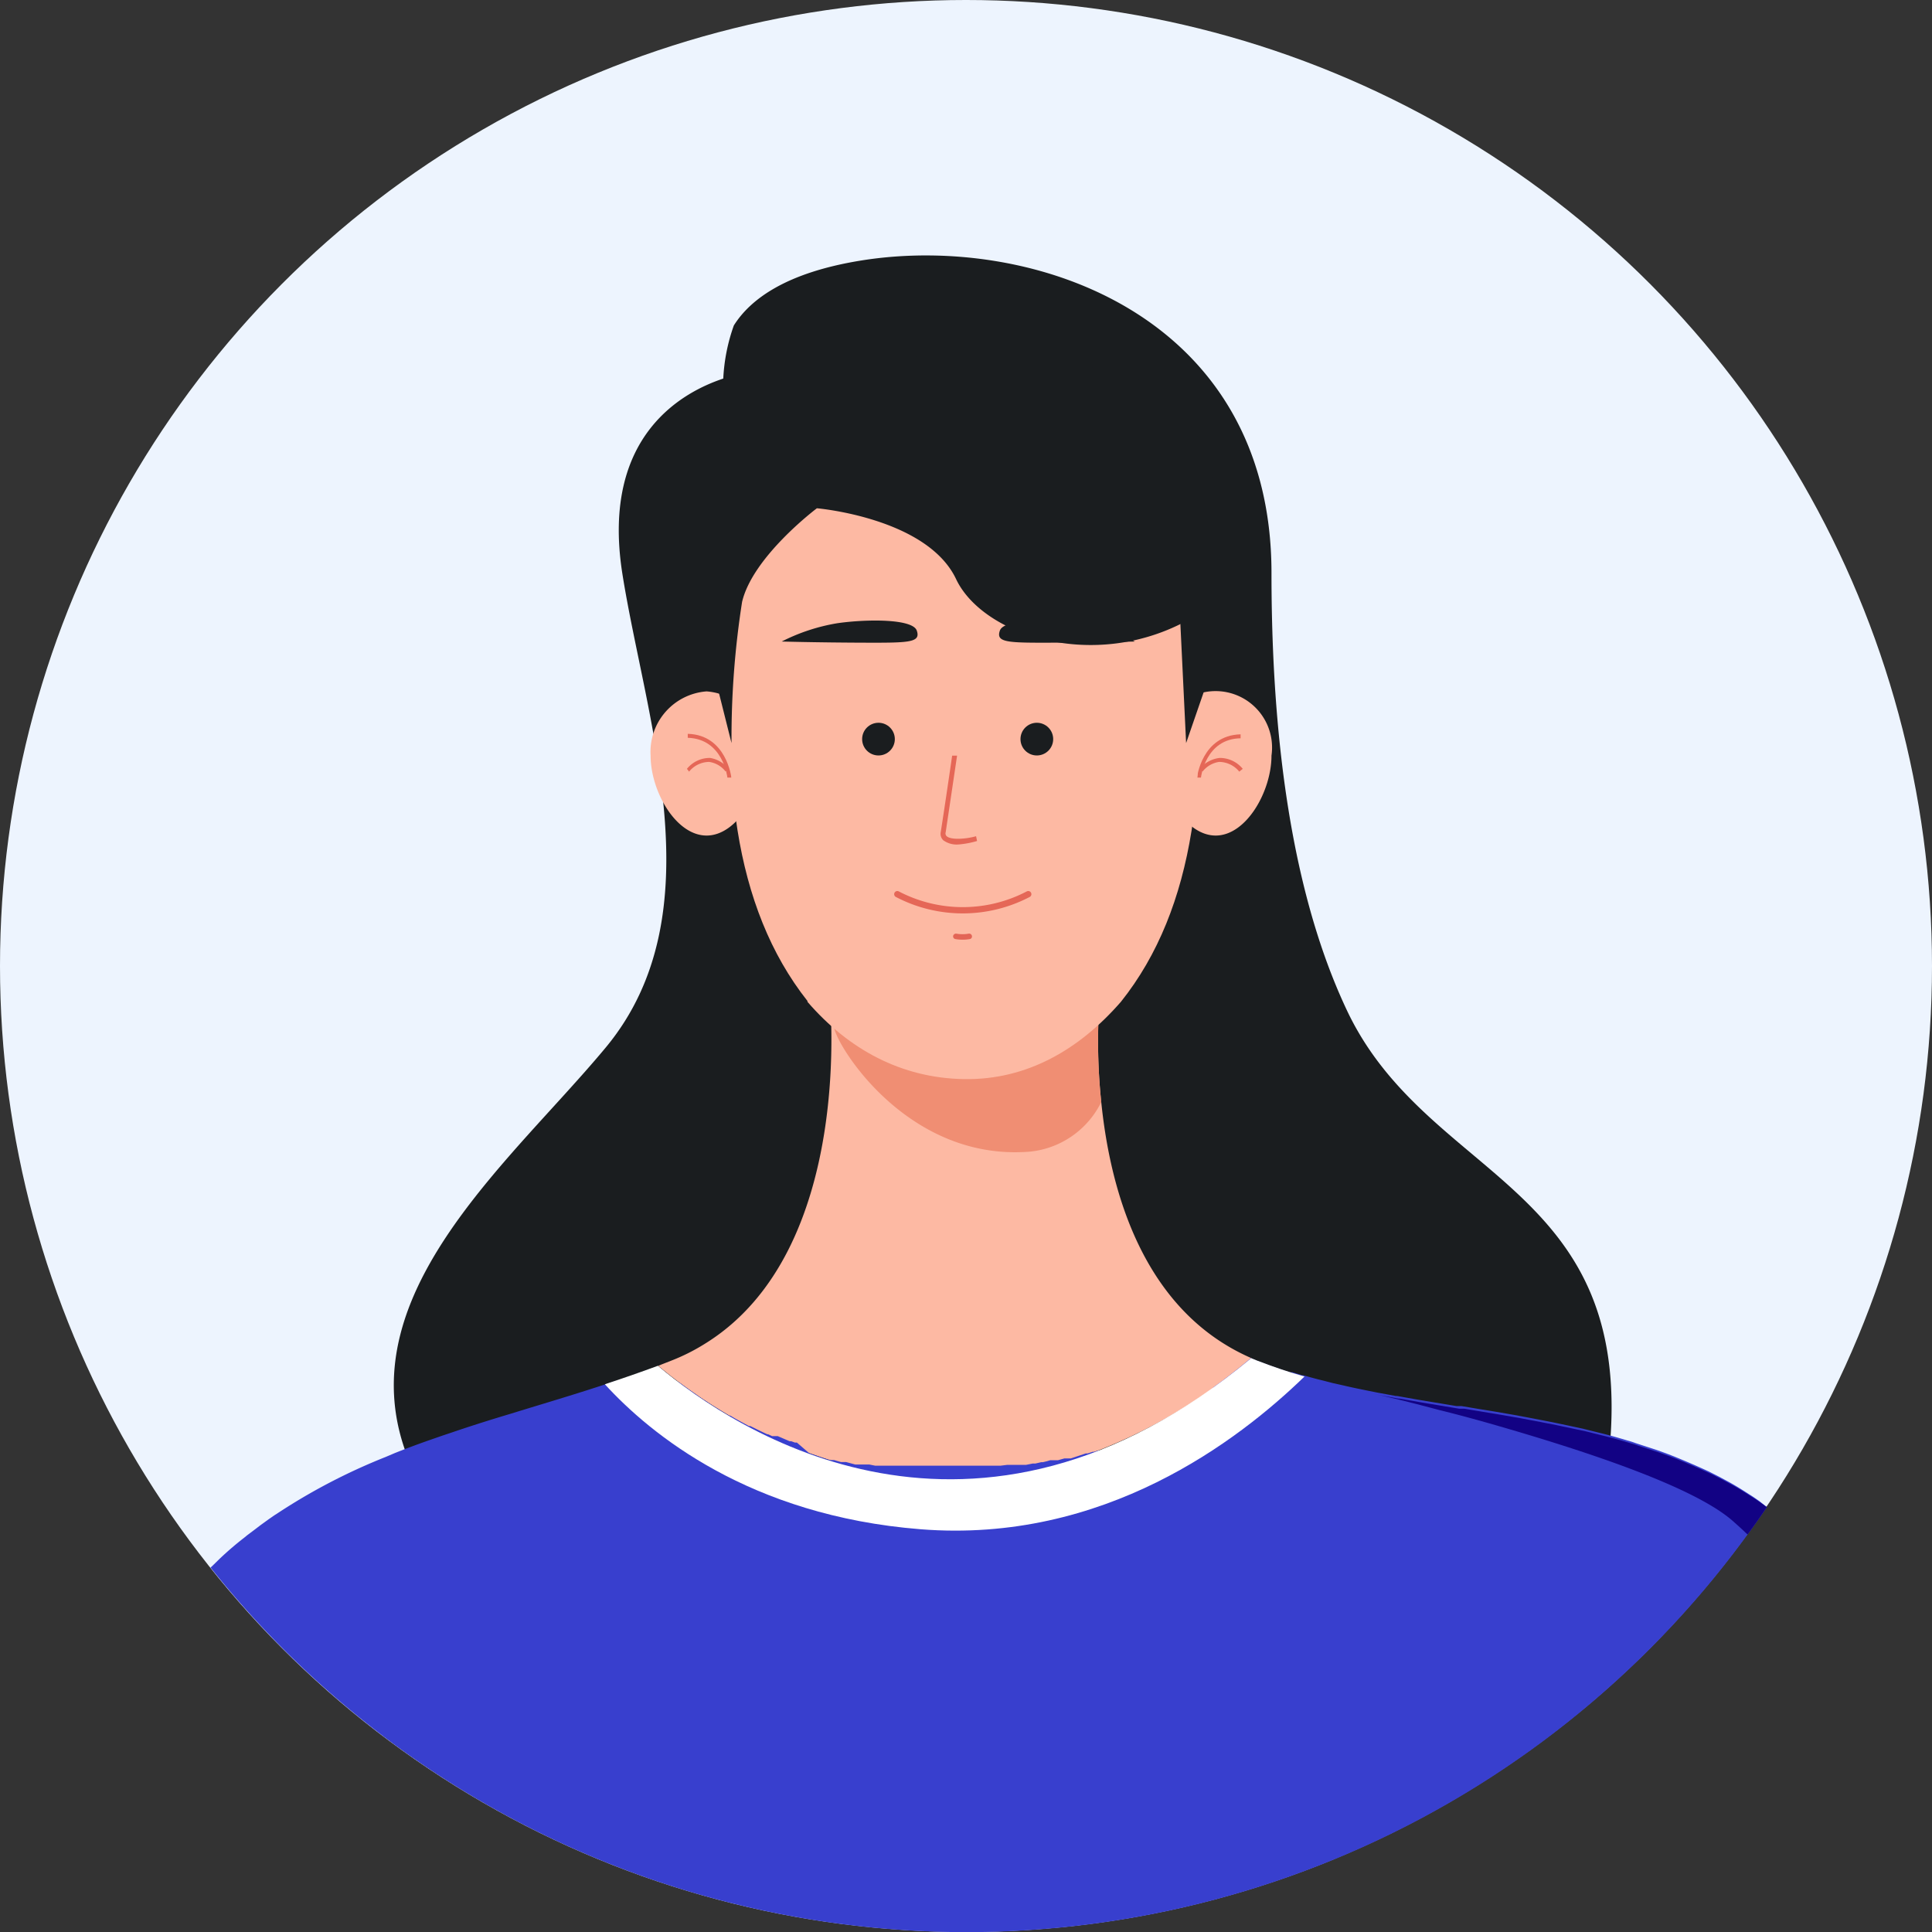 <svg xmlns="http://www.w3.org/2000/svg" viewBox="0 0 117 117"><rect x="0" y="0" width="117" height="117" fill="#333333" stroke="none"/><defs><style>.cls-1{fill:#edf4fe;}.cls-2{fill:#1a1d1f;}.cls-3{fill:#fdb9a3;}.cls-4{fill:#f08e73;}.cls-5{fill:#383fce;}.cls-6{fill:#fff;}.cls-7{fill:#e56757;}.cls-8{fill:#120284;}.cls-9{fill:#e36556;}.cls-10,.cls-11{fill:none;}.cls-10{stroke:#e56757;stroke-linecap:round;stroke-miterlimit:10;stroke-width:0.38px;}</style></defs><g id="图层_2" data-name="图层 2"><g id="Design"><circle class="cls-1" cx="58.5" cy="58.5" r="58.5"/><path class="cls-2" d="M73.86,75.37l-6.23,32-.29,1.48s-11.45,7-24.46,6h0a58.36,58.36,0,0,1-19.63-9.7,0,0,0,0,0,0,0c-.18-.19-.36-.4-.54-.6,6-1.82,10.54-5.13,5.27-11.11-10.68-12.12,1.94-21.86,8.7-30s2.38-19.93,1-28.76c-1.3-8.43,3.84-11,6.14-11.76.63-.2,1-.27,1.06-.29a3.71,3.71,0,0,0,2-1.48Z"/><path class="cls-2" d="M96.68,92.69a37,37,0,0,0-.91,10.9,58.1,58.1,0,0,1-15,9,36.48,36.48,0,0,1-13.09-5.23,68.59,68.59,0,0,1-14.7-12.52L60.1,48.16,43.8,23.68a7.15,7.15,0,0,1,0-.74,11.14,11.14,0,0,1,.64-3.23c1-1.59,3.17-3.21,7.75-3.94C62.59,14.12,77,19.11,77,34.7c0,12.81,2,21.17,4.68,26.72C87.11,72.47,101.32,71.71,96.68,92.69Z"/><path class="cls-3" d="M75.79,82.25a32.28,32.28,0,0,1-11.22,6.28h0C52.83,92,43.49,85.75,39.86,82.71l.79-.31a12,12,0,0,0,2-1c9.26-5.67,7.58-21.27,7.58-21.27H66.62a35.07,35.07,0,0,0,.07,6.6C67.24,72.17,69.25,79.41,75.79,82.25Z"/><path class="cls-4" d="M66.69,66.74a5.41,5.41,0,0,1-4.3,3c-7.65.64-12-6.88-11.87-7.58l.4-2h15.7A35.07,35.07,0,0,0,66.69,66.74Z"/><path class="cls-5" d="M107,91.27c-.38.56-.77,1.12-1.17,1.66a58.5,58.5,0,0,1-93.08,2l.11-.1.46-.45q.72-.68,1.47-1.26l.17-.14.32-.24.5-.38.51-.37c.14-.09.28-.2.43-.29a36.19,36.19,0,0,1,6.64-3.47L23.9,88c.65-.26,1.32-.51,2-.75l.89-.31.51-.17c1.2-.41,2.4-.79,3.61-1.15l.55-.17.59-.18c1.55-.47,3.1-.94,4.62-1.44l.53-.17.07,0,.42-.15,1.07-.37.53-.19.09,0,.5-.19.18.15.18.15.71.56.12.09.05,0,.18.13.19.14,0,0h0l.88.62,0,0h0l.19.13.22.14.23.15a1.64,1.64,0,0,0,.22.14l.12.08.11.06.23.15.33.2.15.08.06,0c.22.14.46.27.7.4l.42.23h0l.09,0,.14.07.28.14,0,0,.33.16,0,0,.28.13.05,0,.24.11.09,0h0l.08,0,.1,0,.07,0,.72.31.1,0,.22.08.12,0L49,88l1,.34.25.08.1,0,.06,0,.1,0,.42.12.15,0h0l.06,0,.1,0,.26.07.3.08h.09l.19,0h.06l.07,0,.22,0,.12,0h.1l.35.07H53l.13,0,.24,0,.29,0,.13,0,.18,0h.08l.28,0,.35,0h.07l.38,0,.38,0h.1l.23,0,.55,0,.52,0h1.94l.32,0h.32l.21,0h.24l.15,0h.19l.23,0h.09l.4-.05h.12l.21,0,.08,0h.12l.24,0,.14,0,.23,0,.4-.08.16,0h0l.35-.08.1,0,.25-.06.2-.06h.08l.12,0h0l.08,0,.09,0h0l.1,0,.39-.11.18,0,.11,0,.1,0,.24-.08.66-.22.12,0,.3-.1.11,0,.18-.07h0l0,0h0l.13,0h0l.11,0,.09,0,.09,0,.12,0,0,0h0l0,0,0,0,.1,0,.12,0,0,0,.19-.09h.05l.19-.09,0,0,.17-.08.14-.07c.32-.15.63-.3,1-.47s.79-.42,1.18-.64l.35-.21.07,0,.11-.07.12-.07.21-.12.1-.07.29-.18.15-.09h0l.45-.29.3-.2.08-.06.08,0,.07,0L73.5,84l.25-.18.19-.14,0,0,.14-.1.11-.09.11-.08.68-.53.09-.07.68-.56.38.16.46.17.41.15.34.12.38.13.38.12.16,0,.32.1h0l.3.09h0l0,0h.06c.39.11.77.22,1.16.31l.62.16.63.14c.5.12,1,.22,1.54.33l.55.11,1.1.2h.07l1.24.22,2.35.39.3,0,1.08.18.92.15,1.33.23,1.32.25.92.18.9.19.89.19.6.15.61.15q.75.19,1.5.42a4.26,4.26,0,0,1,.47.15l1.26.41c.4.14.81.29,1.2.45.66.27,1.31.55,2,.87l.63.32.63.34c.41.23.81.48,1.21.74h0c.2.12.39.26.58.39Z"/><path class="cls-6" d="M79,83.36c-4,3.88-12.15,10.13-23.25,9.25-10.36-.82-16.37-5.77-19.12-8.78,1.09-.36,2.16-.73,3.21-1.12,4.74,4,19.17,13.47,35.93-.46l.37.15C77.08,82.76,78,83.08,79,83.36Z"/><path class="cls-3" d="M77,45.76a3.42,3.42,0,1,0-6.77,0c0,2.14,1.52,4.84,3.39,4.84S77,47.9,77,45.76Z"/><path class="cls-7" d="M72.73,47.09l-.24,0s.29-2.56,2.64-2.62v.24C73,44.74,72.73,47.06,72.73,47.09Z"/><path class="cls-7" d="M75.05,46.73a1.59,1.59,0,0,0-1.22-.59,1.56,1.56,0,0,0-1,.58l-.19-.15a1.84,1.84,0,0,1,1.22-.67,1.79,1.79,0,0,1,1.4.66Z"/><path class="cls-3" d="M39.4,45.76a3.67,3.67,0,0,1,3.39-3.89,3.66,3.66,0,0,1,3.38,3.89c0,2.14-1.51,4.84-3.38,4.84S39.4,47.9,39.4,45.76Z"/><path class="cls-7" d="M44.05,47.09l.24,0S44,44.5,41.65,44.44v.24C43.78,44.74,44.05,47.06,44.05,47.09Z"/><path class="cls-7" d="M41.73,46.73a1.59,1.59,0,0,1,1.21-.59,1.53,1.53,0,0,1,1,.58l.19-.15A1.8,1.8,0,0,0,43,45.9a1.78,1.78,0,0,0-1.4.66Z"/><path class="cls-3" d="M67.88,60.67c-2.51,2.88-5.68,4.74-9.49,4.68s-7-1.8-9.49-4.68l0-.05c-4.49-5.68-5.41-13.95-4.19-23.8S58.39,25.5,58.39,25.5,70.9,26.94,72.12,36.82,72.41,55,67.88,60.67Z"/><circle class="cls-2" cx="62.79" cy="44.76" r="0.99"/><circle class="cls-2" cx="53.2" cy="44.76" r="0.99"/><path class="cls-2" d="M68.73,38.85s-2.12.06-4.92.07-3.51,0-3.26-.73,3.05-.7,4.8-.45A11.56,11.56,0,0,1,68.73,38.85Z"/><path class="cls-2" d="M47.34,38.85s2.12.06,4.92.07,3.51,0,3.26-.73-3.05-.7-4.8-.45A11.56,11.56,0,0,0,47.34,38.85Z"/><path class="cls-7" d="M58.05,51.14a1.38,1.38,0,0,1-.92-.25.53.53,0,0,1-.16-.5c.15-.92.69-4.59.69-4.63l.3,0s-.55,3.71-.69,4.64a.23.23,0,0,0,.06.24c.28.25,1.24.16,1.78,0l.06.29A5.47,5.47,0,0,1,58.05,51.14Z"/><path class="cls-2" d="M71.23,32.53,71.83,45l1.26-3.65S76,35.41,71.23,32.53Z"/><path class="cls-8" d="M107,91.27c-.38.56-.77,1.12-1.17,1.66-.31-.3-.6-.56-.87-.8-2.25-2-8.37-4.08-14.1-5.74-1.27-.37-2.52-.71-3.7-1-1.5-.4-2.9-.76-4.1-1l.55.11,1.1.2h.07l1.24.22,2.35.39.3,0,1.08.18.92.15,1.33.23,1.32.25.92.18.9.19.89.19.6.15.61.15q.75.19,1.5.42a4.26,4.26,0,0,1,.47.15l1.26.41c.4.14.81.29,1.2.45.66.27,1.31.55,2,.87l.63.32.63.34c.41.23.81.48,1.21.74h0c.2.12.39.26.58.39Z"/><path class="cls-2" d="M43,39.82,44.3,45a53.32,53.32,0,0,1,.64-8.55c.65-2.76,4.53-5.67,4.53-5.67s6.67.57,8.43,4.29,9.68,6.07,15.72,1.38c0,0,2.31-12.47-6.67-14.08s-21.56-1-23.16,3.48S43,39.82,43,39.82Z"/><path class="cls-9" d="M57.82,56.86a.17.17,0,0,1-.1-.18.18.18,0,0,1,.19-.14,2.16,2.16,0,0,0,.76,0,.17.17,0,0,1,.19.14.16.16,0,0,1-.13.19,2.54,2.54,0,0,1-.87,0Z"/><path class="cls-10" d="M54.34,54.15a8.55,8.55,0,0,0,7.93,0"/><path class="cls-11" d="M117,58.5a58.26,58.26,0,0,1-10,32.77c-.38.56-.77,1.12-1.17,1.66a58.93,58.93,0,0,1-10,10.66,58.53,58.53,0,0,1-52.89,11.29h0a58.36,58.36,0,0,1-19.63-9.7,0,0,0,0,0,0,0,58.89,58.89,0,0,1-10.5-10.25A58.5,58.5,0,1,1,117,58.5Z"/></g></g></svg>